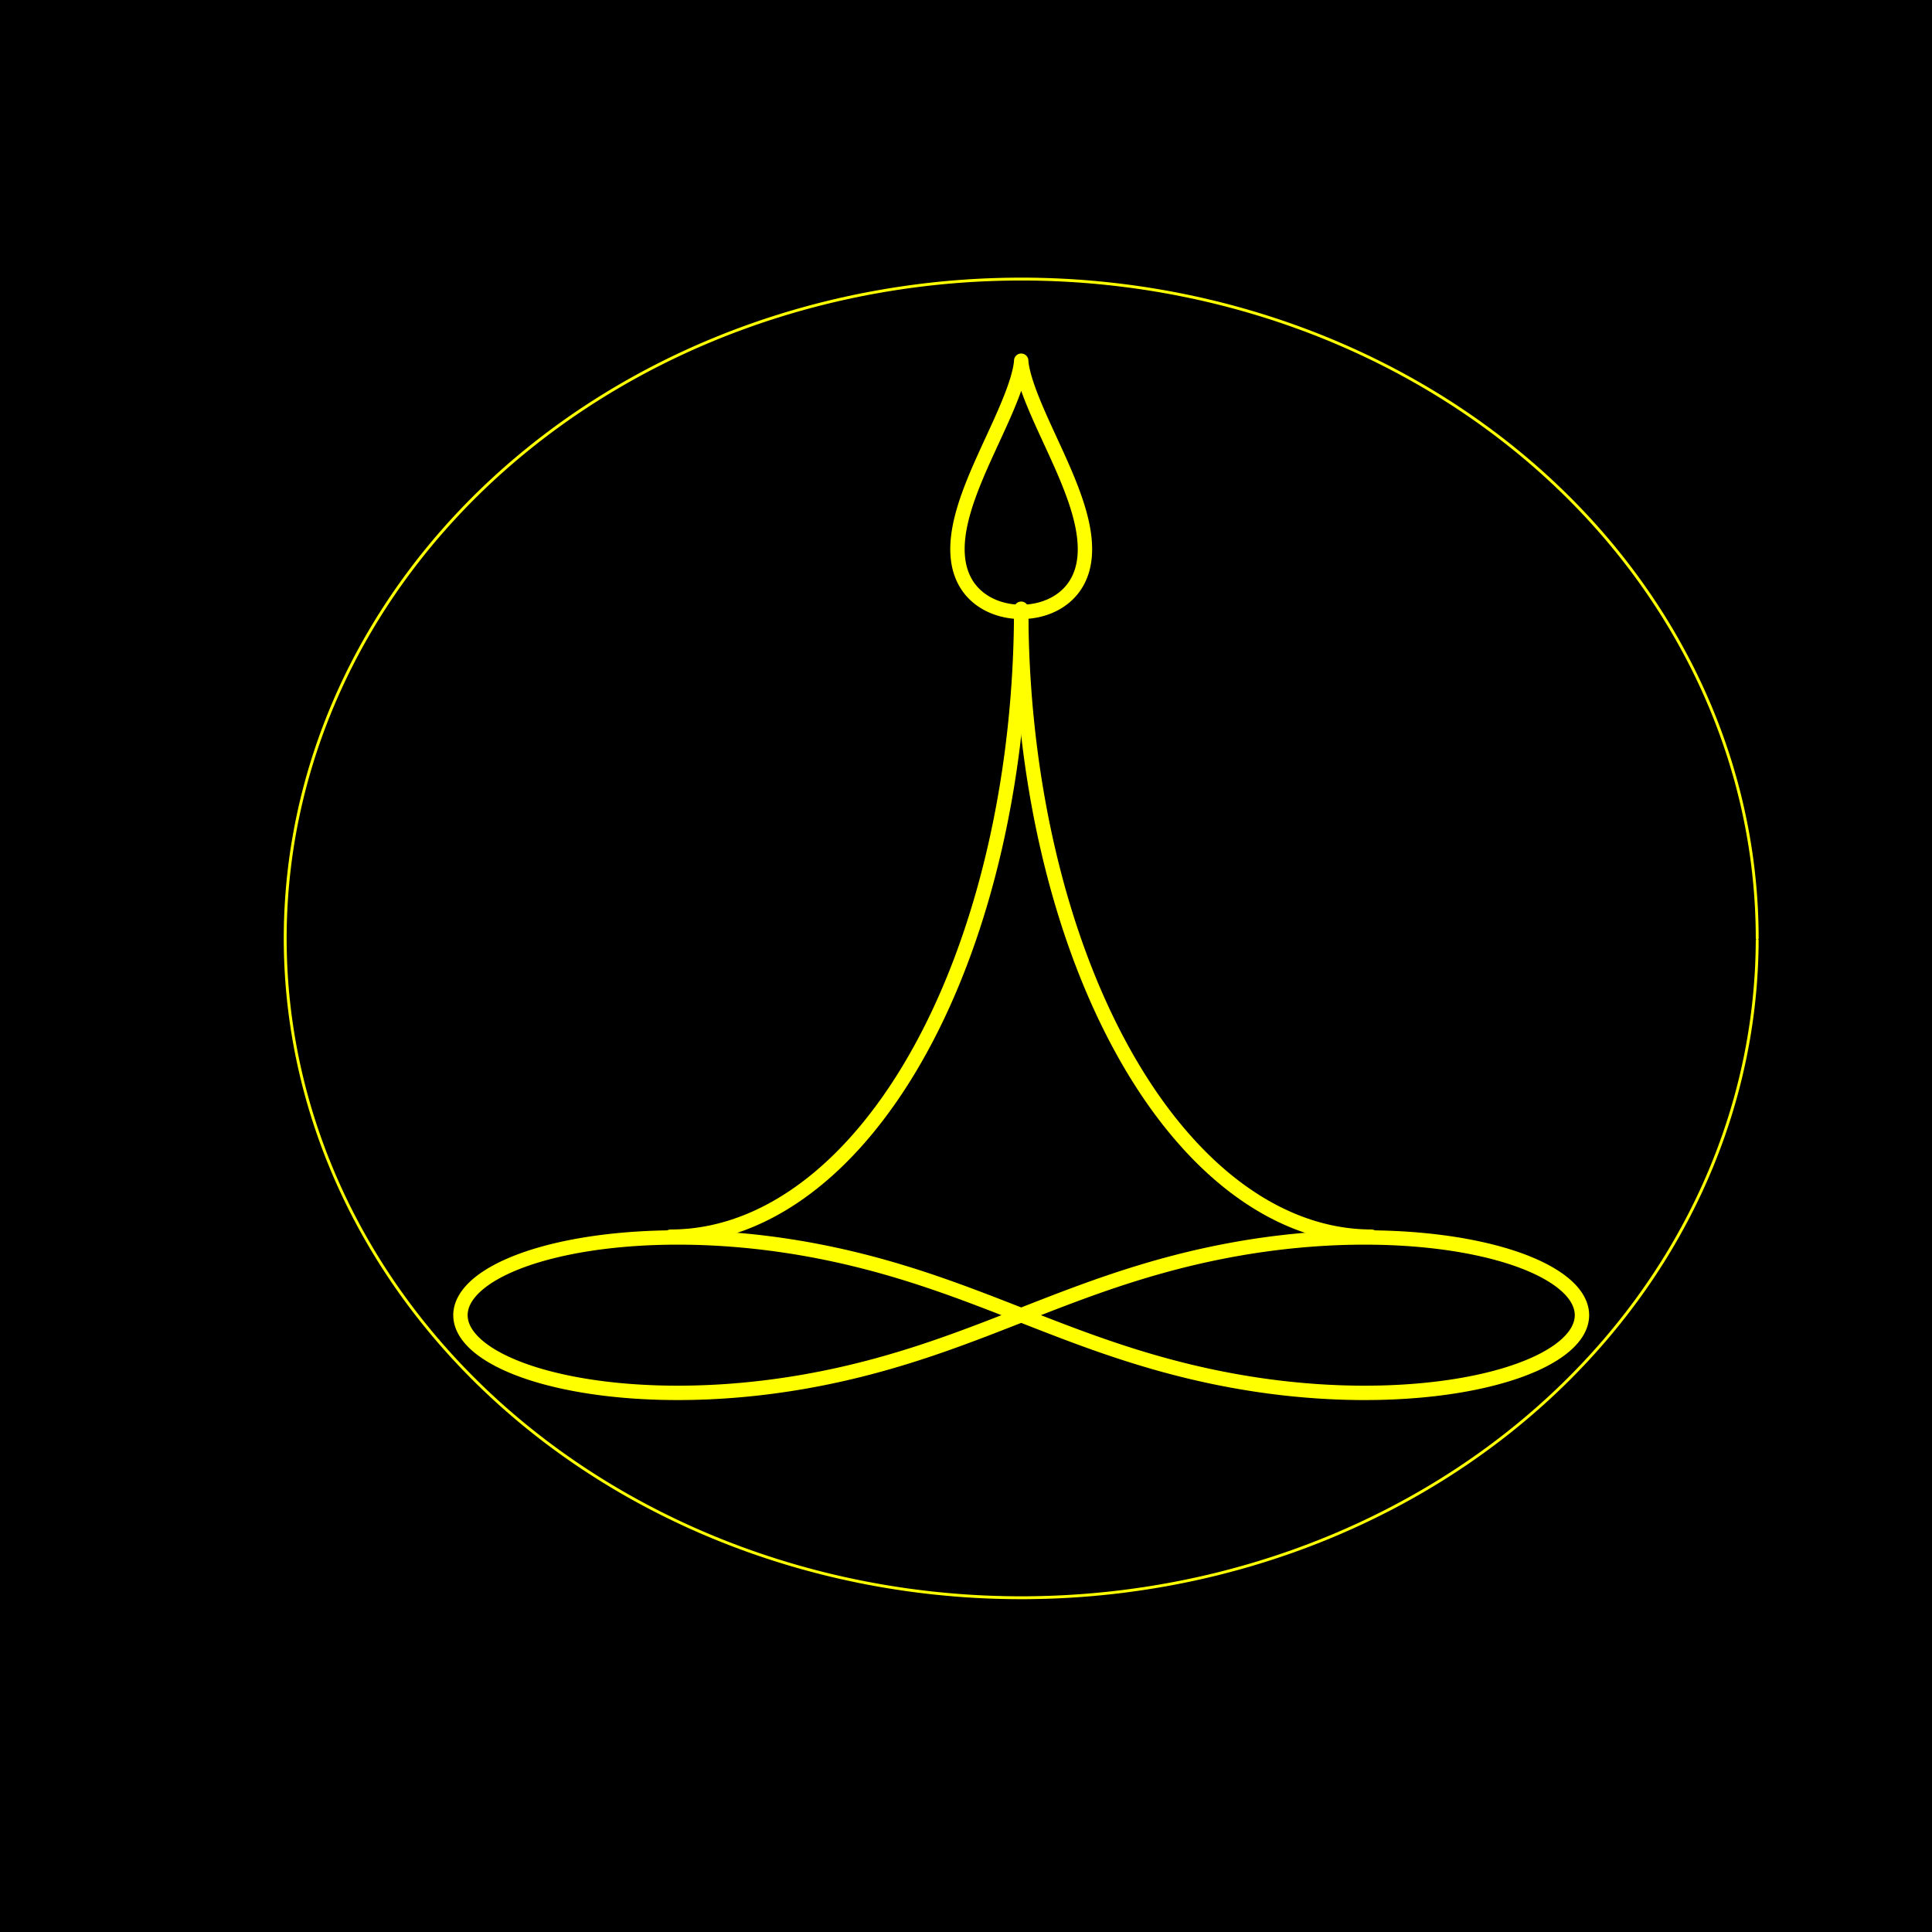 <?xml version="1.0" encoding="UTF-8"?>
<svg xmlns="http://www.w3.org/2000/svg" xmlns:xlink="http://www.w3.org/1999/xlink" width="504pt" height="504pt" viewBox="0 0 504 504" version="1.1">
<defs>
<g>
<symbol overflow="visible" id="glyph0-0">
<path style="stroke:none;" d=""/>
</symbol>
<symbol overflow="visible" id="glyph0-1">
<path style="stroke:none;" d="M 3.406 -3.75 L 0.547 -3.75 L 0.547 -2.875 L 3.406 -2.875 Z M 3.406 -3.75 "/>
</symbol>
<symbol overflow="visible" id="glyph0-2">
<path style="stroke:none;" d="M 3.109 -6.188 L 3.109 0 L 4.156 0 L 4.156 -8.672 L 3.469 -8.672 C 3.094 -7.344 2.859 -7.156 1.219 -6.953 L 1.219 -6.188 Z M 3.109 -6.188 "/>
</symbol>
<symbol overflow="visible" id="glyph0-3">
<path style="stroke:none;" d="M 3.297 -8.672 C 2.516 -8.672 1.781 -8.312 1.344 -7.734 C 0.797 -6.953 0.516 -5.812 0.516 -4.203 C 0.516 -1.266 1.469 0.281 3.297 0.281 C 5.094 0.281 6.078 -1.266 6.078 -4.125 C 6.078 -5.812 5.812 -6.938 5.25 -7.734 C 4.812 -8.328 4.109 -8.672 3.297 -8.672 Z M 3.297 -7.734 C 4.438 -7.734 5 -6.578 5 -4.219 C 5 -1.75 4.453 -0.594 3.281 -0.594 C 2.156 -0.594 1.594 -1.797 1.594 -4.188 C 1.594 -6.578 2.156 -7.734 3.297 -7.734 Z M 3.297 -7.734 "/>
</symbol>
<symbol overflow="visible" id="glyph0-4">
<path style="stroke:none;" d="M 5.719 -8.516 L 1.312 -8.516 L 0.688 -3.875 L 1.656 -3.875 C 2.141 -4.469 2.562 -4.672 3.234 -4.672 C 4.375 -4.672 5.078 -3.891 5.078 -2.625 C 5.078 -1.406 4.375 -0.656 3.219 -0.656 C 2.297 -0.656 1.734 -1.125 1.469 -2.094 L 0.422 -2.094 C 0.562 -1.391 0.688 -1.062 0.938 -0.75 C 1.422 -0.094 2.281 0.281 3.234 0.281 C 4.953 0.281 6.156 -0.969 6.156 -2.766 C 6.156 -4.453 5.047 -5.609 3.406 -5.609 C 2.812 -5.609 2.328 -5.453 1.844 -5.094 L 2.172 -7.469 L 5.719 -7.469 Z M 5.719 -8.516 "/>
</symbol>
<symbol overflow="visible" id="glyph0-5">
<path style="stroke:none;" d="M 3.5 -3.25 L 5.609 -6.281 L 4.484 -6.281 L 2.969 -4.016 L 1.469 -6.281 L 0.328 -6.281 L 2.422 -3.203 L 0.203 0 L 1.344 0 L 2.938 -2.406 L 4.516 0 L 5.672 0 Z M 3.5 -3.25 "/>
</symbol>
<symbol overflow="visible" id="glyph1-0">
<path style="stroke:none;" d=""/>
</symbol>
<symbol overflow="visible" id="glyph1-1">
<path style="stroke:none;" d="M -3.75 -3.406 L -3.75 -0.547 L -2.875 -0.547 L -2.875 -3.406 Z M -3.75 -3.406 "/>
</symbol>
<symbol overflow="visible" id="glyph1-2">
<path style="stroke:none;" d="M -8.516 -5.719 L -8.516 -1.312 L -3.875 -0.688 L -3.875 -1.656 C -4.469 -2.141 -4.672 -2.562 -4.672 -3.234 C -4.672 -4.375 -3.891 -5.078 -2.625 -5.078 C -1.406 -5.078 -0.656 -4.375 -0.656 -3.219 C -0.656 -2.297 -1.125 -1.734 -2.094 -1.469 L -2.094 -0.422 C -1.391 -0.562 -1.062 -0.688 -0.75 -0.938 C -0.094 -1.422 0.281 -2.281 0.281 -3.234 C 0.281 -4.953 -0.969 -6.156 -2.766 -6.156 C -4.453 -6.156 -5.609 -5.047 -5.609 -3.406 C -5.609 -2.812 -5.453 -2.328 -5.094 -1.844 L -7.469 -2.172 L -7.469 -5.719 Z M -8.516 -5.719 "/>
</symbol>
<symbol overflow="visible" id="glyph1-3">
<path style="stroke:none;" d="M -8.672 -3.297 C -8.672 -2.516 -8.312 -1.781 -7.734 -1.344 C -6.953 -0.797 -5.812 -0.516 -4.203 -0.516 C -1.266 -0.516 0.281 -1.469 0.281 -3.297 C 0.281 -5.094 -1.266 -6.078 -4.125 -6.078 C -5.812 -6.078 -6.938 -5.812 -7.734 -5.25 C -8.328 -4.812 -8.672 -4.109 -8.672 -3.297 Z M -7.734 -3.297 C -7.734 -4.438 -6.578 -5 -4.219 -5 C -1.75 -5 -0.594 -4.453 -0.594 -3.281 C -0.594 -2.156 -1.797 -1.594 -4.188 -1.594 C -6.578 -1.594 -7.734 -2.156 -7.734 -3.297 Z M -7.734 -3.297 "/>
</symbol>
<symbol overflow="visible" id="glyph1-4">
<path style="stroke:none;" d="M -6.188 -3.109 L 0 -3.109 L 0 -4.156 L -8.672 -4.156 L -8.672 -3.469 C -7.344 -3.094 -7.156 -2.859 -6.953 -1.219 L -6.188 -1.219 Z M -6.188 -3.109 "/>
</symbol>
<symbol overflow="visible" id="glyph1-5">
<path style="stroke:none;" d="M -6.281 -4.656 L -1.391 -2.922 L -6.281 -1.312 L -6.281 -0.234 L 0.031 -2.359 L 1.016 -1.984 C 1.469 -1.812 1.625 -1.594 1.625 -1.172 C 1.625 -1.016 1.609 -0.859 1.562 -0.641 L 2.453 -0.641 C 2.562 -0.859 2.609 -1.062 2.609 -1.312 C 2.609 -1.641 2.516 -1.984 2.312 -2.25 C 2.094 -2.562 1.828 -2.75 1.312 -2.938 L -6.281 -5.734 Z M -6.281 -4.656 "/>
</symbol>
</g>
</defs>
<g id="surface203">
<rect x="0" y="0" width="504" height="504" style="fill:rgb(0%,0%,0%);fill-opacity:1;stroke:none;"/>
<path style="fill:none;stroke-width:0.75;stroke-linecap:round;stroke-linejoin:round;stroke:rgb(100%,100%,0%);stroke-opacity:1;stroke-miterlimit:10;" d="M 458.398 244.801 L 458.391 243.082 L 458.363 241.359 L 458.312 239.641 L 458.246 237.922 L 458.16 236.203 L 458.055 234.488 L 457.93 232.77 L 457.785 231.055 L 457.621 229.34 L 457.441 227.629 L 457.238 225.918 L 457.02 224.211 L 456.781 222.504 L 456.52 220.797 L 456.242 219.098 L 455.949 217.398 L 455.633 215.699 L 455.297 214.008 L 454.945 212.316 L 454.574 210.629 L 454.184 208.945 L 453.773 207.266 L 453.344 205.59 L 452.898 203.914 L 452.43 202.246 L 451.945 200.582 L 451.445 198.922 L 450.922 197.266 L 450.383 195.617 L 449.824 193.969 L 449.246 192.328 L 448.652 190.695 L 448.039 189.066 L 447.41 187.441 L 446.758 185.82 L 446.094 184.207 L 445.406 182.602 L 444.703 181 L 443.984 179.406 L 443.242 177.82 L 442.488 176.238 L 441.715 174.664 L 440.922 173.098 L 440.113 171.539 L 439.285 169.984 L 438.441 168.441 L 437.582 166.902 L 436.703 165.375 L 435.809 163.852 L 434.895 162.34 L 433.969 160.832 L 433.02 159.336 L 432.059 157.848 L 431.078 156.367 L 430.086 154.898 L 429.074 153.438 L 428.047 151.984 L 427 150.539 L 425.941 149.105 L 424.863 147.68 L 423.773 146.266 L 422.664 144.863 L 421.543 143.469 L 420.402 142.082 L 419.25 140.707 L 418.078 139.344 L 416.895 137.992 L 415.695 136.648 L 414.48 135.316 L 413.25 133.996 L 412.004 132.684 L 410.746 131.387 L 409.473 130.098 L 408.188 128.824 L 406.883 127.559 L 405.57 126.305 L 404.238 125.066 L 402.895 123.836 L 401.539 122.621 L 400.168 121.414 L 398.785 120.223 L 397.387 119.043 L 395.977 117.875 L 394.555 116.723 L 393.117 115.578 L 391.668 114.449 L 390.207 113.336 L 388.734 112.234 L 387.246 111.145 L 385.75 110.066 L 384.238 109.004 L 382.719 107.957 L 381.184 106.922 L 379.641 105.898 L 378.082 104.891 L 376.516 103.898 L 374.938 102.918 L 373.348 101.953 L 371.75 101.004 L 370.137 100.066 L 368.516 99.145 L 366.887 98.238 L 365.246 97.344 L 363.594 96.465 L 361.934 95.602 L 360.262 94.754 L 358.582 93.922 L 356.895 93.102 L 355.195 92.301 L 353.492 91.512 L 351.773 90.738 L 350.051 89.984 L 348.32 89.242 L 346.578 88.516 L 344.828 87.805 L 343.074 87.109 L 341.309 86.43 L 339.539 85.77 L 337.758 85.121 L 335.973 84.488 L 334.18 83.875 L 332.379 83.273 L 330.574 82.691 L 328.762 82.125 L 326.941 81.574 L 325.117 81.039 L 323.285 80.523 L 321.449 80.02 L 319.605 79.535 L 317.758 79.066 L 315.906 78.617 L 314.051 78.18 L 312.188 77.762 L 310.32 77.359 L 308.449 76.977 L 306.574 76.605 L 304.695 76.254 L 302.812 75.922 L 300.926 75.602 L 299.035 75.301 L 297.141 75.02 L 295.242 74.75 L 293.344 74.504 L 291.441 74.27 L 289.535 74.055 L 287.629 73.855 L 285.719 73.672 L 283.809 73.508 L 281.895 73.359 L 279.98 73.23 L 278.066 73.117 L 276.148 73.023 L 274.23 72.941 L 272.312 72.883 L 270.391 72.836 L 268.473 72.809 L 266.555 72.801 L 264.633 72.809 L 262.715 72.832 L 260.793 72.875 L 258.875 72.934 L 256.957 73.008 L 255.039 73.102 L 253.125 73.211 L 251.207 73.34 L 249.297 73.484 L 247.383 73.645 L 245.473 73.824 L 243.566 74.02 L 241.66 74.234 L 239.758 74.465 L 237.859 74.711 L 235.961 74.977 L 234.066 75.258 L 232.176 75.555 L 230.289 75.871 L 228.406 76.203 L 226.523 76.551 L 224.648 76.914 L 222.777 77.297 L 220.91 77.699 L 219.047 78.113 L 217.188 78.547 L 215.336 78.996 L 213.488 79.461 L 211.645 79.941 L 209.805 80.441 L 207.973 80.957 L 206.148 81.488 L 204.328 82.035 L 202.516 82.602 L 200.707 83.18 L 198.906 83.777 L 197.113 84.391 L 195.324 85.02 L 193.547 85.664 L 191.773 86.324 L 190.008 87 L 188.25 87.691 L 186.5 88.402 L 184.758 89.125 L 183.023 89.863 L 181.297 90.617 L 179.582 91.387 L 177.875 92.172 L 176.176 92.973 L 174.484 93.789 L 172.805 94.621 L 171.133 95.469 L 169.469 96.328 L 167.816 97.203 L 166.176 98.094 L 164.543 99 L 162.918 99.918 L 161.309 100.852 L 159.707 101.801 L 158.113 102.766 L 156.535 103.742 L 154.965 104.734 L 153.406 105.738 L 151.859 106.758 L 150.324 107.789 L 148.801 108.836 L 147.289 109.898 L 145.789 110.973 L 144.301 112.059 L 142.828 113.16 L 141.363 114.273 L 139.914 115.398 L 138.477 116.539 L 137.051 117.691 L 135.637 118.855 L 134.238 120.035 L 132.852 121.223 L 131.48 122.426 L 130.121 123.641 L 128.773 124.867 L 127.441 126.105 L 126.125 127.359 L 124.82 128.621 L 123.531 129.895 L 122.254 131.18 L 120.992 132.477 L 119.746 133.785 L 118.516 135.105 L 117.297 136.434 L 116.098 137.777 L 114.91 139.129 L 113.738 140.488 L 112.582 141.863 L 111.438 143.246 L 110.312 144.641 L 109.203 146.043 L 108.109 147.457 L 107.031 148.879 L 105.965 150.312 L 104.922 151.754 L 103.891 153.203 L 102.875 154.664 L 101.879 156.133 L 100.895 157.613 L 99.93 159.098 L 98.98 160.594 L 98.051 162.098 L 97.137 163.609 L 96.238 165.133 L 95.355 166.66 L 94.492 168.195 L 93.648 169.738 L 92.816 171.289 L 92.008 172.848 L 91.211 174.414 L 90.434 175.988 L 89.676 177.566 L 88.934 179.156 L 88.211 180.746 L 87.504 182.348 L 86.816 183.953 L 86.145 185.562 L 85.492 187.184 L 84.859 188.805 L 84.242 190.434 L 83.645 192.07 L 83.066 193.711 L 82.504 195.355 L 81.961 197.004 L 81.438 198.66 L 80.934 200.316 L 80.445 201.98 L 79.977 203.648 L 79.527 205.32 L 79.094 206.996 L 78.684 208.676 L 78.289 210.359 L 77.914 212.047 L 77.559 213.738 L 77.219 215.43 L 76.902 217.129 L 76.602 218.824 L 76.32 220.527 L 76.059 222.23 L 75.816 223.938 L 75.594 225.645 L 75.391 227.355 L 75.203 229.066 L 75.039 230.781 L 74.891 232.496 L 74.766 234.215 L 74.656 235.93 L 74.566 237.648 L 74.496 239.367 L 74.445 241.086 L 74.414 242.805 L 74.398 244.527 L 74.406 246.246 L 74.434 247.965 L 74.477 249.688 L 74.543 251.406 L 74.625 253.121 L 74.727 254.84 L 74.848 256.559 L 74.988 258.273 L 75.148 259.988 L 75.328 261.699 L 75.527 263.41 L 75.742 265.117 L 75.98 266.824 L 76.234 268.531 L 76.512 270.234 L 76.805 271.934 L 77.117 273.629 L 77.445 275.324 L 77.797 277.016 L 78.168 278.703 L 78.555 280.387 L 78.961 282.07 L 79.387 283.746 L 79.832 285.418 L 80.293 287.09 L 80.773 288.754 L 81.273 290.414 L 81.793 292.07 L 82.328 293.723 L 82.887 295.367 L 83.457 297.008 L 84.051 298.645 L 84.66 300.277 L 85.289 301.902 L 85.938 303.52 L 86.602 305.137 L 87.281 306.742 L 87.984 308.344 L 88.703 309.938 L 89.438 311.527 L 90.191 313.109 L 90.961 314.684 L 91.75 316.254 L 92.559 317.812 L 93.383 319.367 L 94.223 320.914 L 95.082 322.453 L 95.957 323.984 L 96.848 325.508 L 97.758 327.02 L 98.684 328.527 L 99.625 330.027 L 100.586 331.516 L 101.562 332.996 L 102.555 334.469 L 103.566 335.934 L 104.59 337.387 L 105.633 338.832 L 106.688 340.266 L 107.762 341.691 L 108.852 343.109 L 109.957 344.516 L 111.078 345.91 L 112.215 347.297 L 113.367 348.676 L 114.535 350.039 L 115.715 351.395 L 116.914 352.738 L 118.125 354.074 L 119.352 355.395 L 120.594 356.707 L 121.852 358.008 L 123.121 359.297 L 124.406 360.574 L 125.707 361.84 L 127.02 363.098 L 128.348 364.34 L 129.691 365.57 L 131.043 366.789 L 132.414 367.996 L 133.793 369.188 L 135.191 370.371 L 136.598 371.539 L 138.02 372.695 L 139.453 373.84 L 140.898 374.969 L 142.359 376.09 L 143.832 377.191 L 145.316 378.285 L 146.812 379.363 L 148.32 380.426 L 149.84 381.477 L 151.371 382.516 L 152.914 383.539 L 154.469 384.547 L 156.035 385.543 L 157.609 386.527 L 159.199 387.492 L 160.797 388.445 L 162.406 389.387 L 164.023 390.309 L 165.652 391.219 L 167.293 392.113 L 168.941 392.996 L 170.602 393.859 L 172.27 394.711 L 173.949 395.547 L 175.637 396.367 L 177.332 397.172 L 179.035 397.965 L 180.75 398.738 L 182.473 399.5 L 184.203 400.242 L 185.945 400.973 L 187.691 401.684 L 189.445 402.383 L 191.211 403.062 L 192.98 403.727 L 194.758 404.379 L 196.543 405.012 L 198.336 405.629 L 200.133 406.23 L 201.938 406.816 L 203.75 407.387 L 205.566 407.938 L 207.391 408.477 L 209.223 408.996 L 211.059 409.5 L 212.898 409.988 L 214.746 410.461 L 216.598 410.914 L 218.453 411.352 L 220.316 411.773 L 222.184 412.176 L 224.051 412.566 L 225.926 412.938 L 227.805 413.289 L 229.688 413.629 L 231.574 413.949 L 233.465 414.25 L 235.359 414.539 L 237.254 414.809 L 239.152 415.059 L 241.055 415.297 L 242.961 415.516 L 244.867 415.715 L 246.777 415.898 L 248.688 416.066 L 250.598 416.219 L 252.512 416.352 L 254.43 416.465 L 256.348 416.566 L 258.262 416.645 L 260.184 416.711 L 262.102 416.758 L 264.02 416.789 L 265.941 416.801 L 267.859 416.797 L 269.781 416.773 L 271.699 416.734 L 273.621 416.68 L 275.539 416.605 L 277.457 416.516 L 279.371 416.406 L 281.285 416.281 L 283.199 416.141 L 285.113 415.98 L 287.02 415.805 L 288.93 415.613 L 290.836 415.402 L 292.738 415.176 L 294.637 414.93 L 296.535 414.668 L 298.43 414.391 L 300.32 414.094 L 302.211 413.781 L 304.094 413.453 L 305.977 413.105 L 307.852 412.742 L 309.727 412.363 L 311.594 411.969 L 313.457 411.555 L 315.316 411.125 L 317.172 410.68 L 319.02 410.215 L 320.863 409.734 L 322.703 409.238 L 324.535 408.727 L 326.359 408.199 L 328.184 407.652 L 329.996 407.09 L 331.805 406.512 L 333.605 405.918 L 335.402 405.309 L 337.191 404.684 L 338.973 404.039 L 340.746 403.383 L 342.512 402.707 L 344.27 402.02 L 346.023 401.312 L 347.766 400.594 L 349.5 399.855 L 351.227 399.102 L 352.945 398.336 L 354.656 397.555 L 356.355 396.754 L 358.047 395.941 L 359.73 395.113 L 361.402 394.27 L 363.066 393.41 L 364.719 392.539 L 366.363 391.648 L 368 390.746 L 369.621 389.828 L 371.238 388.898 L 372.84 387.949 L 374.434 386.988 L 376.016 386.016 L 377.586 385.027 L 379.145 384.023 L 380.691 383.008 L 382.23 381.977 L 383.754 380.93 L 385.27 379.871 L 386.77 378.801 L 388.262 377.715 L 389.738 376.617 L 391.203 375.508 L 392.656 374.383 L 394.098 373.242 L 395.523 372.094 L 396.938 370.93 L 398.34 369.754 L 399.727 368.566 L 401.102 367.367 L 402.465 366.152 L 403.812 364.93 L 405.145 363.691 L 406.465 362.441 L 407.773 361.184 L 409.066 359.91 L 410.344 358.625 L 411.605 357.332 L 412.855 356.023 L 414.09 354.707 L 415.309 353.379 L 416.512 352.039 L 417.703 350.688 L 418.879 349.328 L 420.035 347.957 L 421.18 346.574 L 422.309 345.184 L 423.422 343.781 L 424.52 342.371 L 425.598 340.949 L 426.664 339.52 L 427.715 338.078 L 428.746 336.629 L 429.766 335.168 L 430.766 333.703 L 431.75 332.223 L 432.715 330.738 L 433.668 329.246 L 434.602 327.742 L 435.52 326.23 L 436.418 324.711 L 437.305 323.184 L 438.168 321.648 L 439.02 320.105 L 439.852 318.559 L 440.664 317 L 441.461 315.434 L 442.242 313.863 L 443.004 312.285 L 443.75 310.699 L 444.477 309.105 L 445.184 307.508 L 445.875 305.902 L 446.551 304.293 L 447.203 302.676 L 447.84 301.055 L 448.461 299.426 L 449.059 297.793 L 449.645 296.152 L 450.207 294.508 L 450.754 292.859 L 451.281 291.207 L 451.789 289.547 L 452.277 287.883 L 452.75 286.219 L 453.203 284.547 L 453.637 282.871 L 454.055 281.191 L 454.449 279.508 L 454.828 277.82 L 455.188 276.133 L 455.527 274.441 L 455.848 272.742 L 456.152 271.047 L 456.434 269.344 L 456.699 267.641 L 456.945 265.934 L 457.172 264.227 L 457.379 262.516 L 457.566 260.805 L 457.734 259.09 L 457.887 257.375 L 458.016 255.66 L 458.129 253.945 L 458.223 252.227 L 458.293 250.508 L 458.348 248.789 L 458.383 247.066 L 458.398 245.348 "/>
<path style="fill:none;stroke-width:0.75;stroke-linecap:round;stroke-linejoin:round;stroke:rgb(0%,0%,0%);stroke-opacity:1;stroke-miterlimit:10;" d="M 83.543 430.559 L 449.258 430.559 "/>
<path style="fill:none;stroke-width:0.75;stroke-linecap:round;stroke-linejoin:round;stroke:rgb(0%,0%,0%);stroke-opacity:1;stroke-miterlimit:10;" d="M 83.543 430.559 L 83.543 437.762 "/>
<path style="fill:none;stroke-width:0.75;stroke-linecap:round;stroke-linejoin:round;stroke:rgb(0%,0%,0%);stroke-opacity:1;stroke-miterlimit:10;" d="M 174.973 430.559 L 174.973 437.762 "/>
<path style="fill:none;stroke-width:0.75;stroke-linecap:round;stroke-linejoin:round;stroke:rgb(0%,0%,0%);stroke-opacity:1;stroke-miterlimit:10;" d="M 266.398 430.559 L 266.398 437.762 "/>
<path style="fill:none;stroke-width:0.75;stroke-linecap:round;stroke-linejoin:round;stroke:rgb(0%,0%,0%);stroke-opacity:1;stroke-miterlimit:10;" d="M 357.828 430.559 L 357.828 437.762 "/>
<path style="fill:none;stroke-width:0.75;stroke-linecap:round;stroke-linejoin:round;stroke:rgb(0%,0%,0%);stroke-opacity:1;stroke-miterlimit:10;" d="M 449.258 430.559 L 449.258 437.762 "/>
<g style="fill:rgb(0%,0%,0%);fill-opacity:1;">
  <use xlink:href="#glyph0-1" x="74.543" y="456.229"/>
  <use xlink:href="#glyph0-2" x="78.543" y="456.229"/>
  <use xlink:href="#glyph0-3" x="85.543" y="456.229"/>
</g>
<g style="fill:rgb(0%,0%,0%);fill-opacity:1;">
  <use xlink:href="#glyph0-1" x="169.473" y="456.229"/>
  <use xlink:href="#glyph0-4" x="173.473" y="456.229"/>
</g>
<g style="fill:rgb(0%,0%,0%);fill-opacity:1;">
  <use xlink:href="#glyph0-3" x="262.898" y="456.229"/>
</g>
<g style="fill:rgb(0%,0%,0%);fill-opacity:1;">
  <use xlink:href="#glyph0-4" x="354.328" y="456.229"/>
</g>
<g style="fill:rgb(0%,0%,0%);fill-opacity:1;">
  <use xlink:href="#glyph0-2" x="442.258" y="456.229"/>
  <use xlink:href="#glyph0-3" x="449.258" y="456.229"/>
</g>
<path style="fill:none;stroke-width:0.75;stroke-linecap:round;stroke-linejoin:round;stroke:rgb(0%,0%,0%);stroke-opacity:1;stroke-miterlimit:10;" d="M 59.039 424.992 L 59.039 97.371 "/>
<path style="fill:none;stroke-width:0.75;stroke-linecap:round;stroke-linejoin:round;stroke:rgb(0%,0%,0%);stroke-opacity:1;stroke-miterlimit:10;" d="M 59.039 424.992 L 51.84 424.992 "/>
<path style="fill:none;stroke-width:0.75;stroke-linecap:round;stroke-linejoin:round;stroke:rgb(0%,0%,0%);stroke-opacity:1;stroke-miterlimit:10;" d="M 59.039 343.086 L 51.84 343.086 "/>
<path style="fill:none;stroke-width:0.75;stroke-linecap:round;stroke-linejoin:round;stroke:rgb(0%,0%,0%);stroke-opacity:1;stroke-miterlimit:10;" d="M 59.039 261.18 L 51.84 261.18 "/>
<path style="fill:none;stroke-width:0.75;stroke-linecap:round;stroke-linejoin:round;stroke:rgb(0%,0%,0%);stroke-opacity:1;stroke-miterlimit:10;" d="M 59.039 179.277 L 51.84 179.277 "/>
<path style="fill:none;stroke-width:0.75;stroke-linecap:round;stroke-linejoin:round;stroke:rgb(0%,0%,0%);stroke-opacity:1;stroke-miterlimit:10;" d="M 59.039 97.371 L 51.84 97.371 "/>
<g style="fill:rgb(0%,0%,0%);fill-opacity:1;">
  <use xlink:href="#glyph1-1" x="41.51" y="430.492"/>
  <use xlink:href="#glyph1-2" x="41.51" y="426.492"/>
</g>
<g style="fill:rgb(0%,0%,0%);fill-opacity:1;">
  <use xlink:href="#glyph1-3" x="41.51" y="346.586"/>
</g>
<g style="fill:rgb(0%,0%,0%);fill-opacity:1;">
  <use xlink:href="#glyph1-2" x="41.51" y="264.68"/>
</g>
<g style="fill:rgb(0%,0%,0%);fill-opacity:1;">
  <use xlink:href="#glyph1-4" x="41.51" y="186.277"/>
  <use xlink:href="#glyph1-3" x="41.51" y="179.277"/>
</g>
<g style="fill:rgb(0%,0%,0%);fill-opacity:1;">
  <use xlink:href="#glyph1-4" x="41.51" y="104.371"/>
  <use xlink:href="#glyph1-2" x="41.51" y="97.371"/>
</g>
<path style="fill:none;stroke-width:0.75;stroke-linecap:round;stroke-linejoin:round;stroke:rgb(0%,0%,0%);stroke-opacity:1;stroke-miterlimit:10;" d="M 59.039 430.559 L 473.762 430.559 L 473.762 59.039 L 59.039 59.039 Z M 59.039 430.559 "/>
<g style="fill:rgb(0%,0%,0%);fill-opacity:1;">
  <use xlink:href="#glyph0-5" x="263.398" y="485.029"/>
</g>
<g style="fill:rgb(0%,0%,0%);fill-opacity:1;">
  <use xlink:href="#glyph1-5" x="12.709" y="247.801"/>
</g>
<path style="fill:none;stroke-width:3.75;stroke-linecap:round;stroke-linejoin:round;stroke:rgb(100%,100%,0%);stroke-opacity:1;stroke-miterlimit:10;" d="M 412.688 343.086 L 412.664 342.512 L 412.598 341.941 L 412.488 341.367 L 412.336 340.801 L 412.141 340.23 L 411.898 339.668 L 411.617 339.105 L 411.293 338.547 L 410.926 337.996 L 410.52 337.445 L 410.07 336.906 L 409.582 336.367 L 409.055 335.84 L 408.488 335.316 L 407.883 334.801 L 407.242 334.293 L 406.566 333.793 L 405.852 333.301 L 405.105 332.82 L 404.324 332.348 L 403.512 331.883 L 402.672 331.43 L 401.797 330.988 L 400.895 330.555 L 399.961 330.137 L 399.004 329.727 L 398.023 329.328 L 397.012 328.938 L 395.98 328.562 L 394.926 328.199 L 393.852 327.848 L 392.758 327.508 L 391.641 327.18 L 390.508 326.863 L 389.359 326.562 L 388.195 326.27 L 387.016 325.992 L 385.82 325.727 L 384.613 325.473 L 383.395 325.23 L 382.168 325 L 380.93 324.781 L 379.684 324.578 L 378.426 324.383 L 377.168 324.203 L 375.898 324.035 L 374.625 323.875 L 373.348 323.73 L 372.066 323.594 L 370.785 323.473 L 369.5 323.359 L 368.215 323.258 L 366.926 323.168 L 365.637 323.09 L 364.352 323.02 L 363.066 322.961 L 361.781 322.914 L 360.5 322.875 L 359.223 322.848 L 357.949 322.828 L 356.676 322.816 L 355.41 322.816 L 354.148 322.824 L 352.891 322.844 L 351.637 322.867 L 350.391 322.902 L 349.152 322.945 L 347.918 322.996 L 346.691 323.055 L 345.469 323.121 L 344.258 323.195 L 343.051 323.277 L 341.852 323.367 L 340.664 323.461 L 339.48 323.562 L 338.305 323.672 L 337.141 323.785 L 335.98 323.906 L 334.832 324.035 L 333.691 324.168 L 332.559 324.305 L 331.434 324.449 L 330.316 324.602 L 329.211 324.754 L 328.113 324.914 L 327.023 325.078 L 325.945 325.25 L 324.871 325.422 L 323.809 325.602 L 322.754 325.785 L 321.707 325.973 L 320.672 326.164 L 319.641 326.359 L 318.621 326.559 L 317.609 326.762 L 316.605 326.965 L 315.609 327.176 L 314.625 327.391 L 313.645 327.605 L 312.672 327.824 L 311.711 328.047 L 310.754 328.273 L 309.809 328.5 L 308.867 328.73 L 307.934 328.965 L 307.012 329.203 L 306.094 329.441 L 305.184 329.68 L 304.277 329.922 L 303.383 330.168 L 302.492 330.418 L 301.609 330.664 L 300.73 330.918 L 299.863 331.168 L 298.996 331.426 L 298.141 331.68 L 297.289 331.941 L 296.441 332.199 L 295.602 332.461 L 294.766 332.723 L 293.938 332.988 L 293.113 333.254 L 292.293 333.52 L 291.48 333.789 L 290.672 334.059 L 289.867 334.328 L 289.066 334.602 L 288.27 334.875 L 286.691 335.422 L 285.129 335.977 L 284.352 336.254 L 282.812 336.809 L 282.047 337.09 L 280.523 337.652 L 278.262 338.496 L 277.512 338.781 L 276.766 339.062 L 276.02 339.348 L 274.535 339.918 L 273.059 340.488 L 272.324 340.773 L 271.586 341.059 L 270.117 341.629 L 269.387 341.918 L 268.652 342.203 L 267.922 342.488 L 267.191 342.777 L 266.457 343.062 L 265.727 343.352 L 264.996 343.637 L 264.262 343.922 L 263.531 344.211 L 262.797 344.496 L 262.066 344.781 L 261.328 345.066 L 260.594 345.355 L 259.859 345.641 L 259.121 345.926 L 258.379 346.211 L 257.641 346.496 L 256.898 346.781 L 256.152 347.062 L 255.406 347.348 L 254.656 347.629 L 253.906 347.914 L 253.152 348.195 L 251.637 348.758 L 250.875 349.039 L 250.109 349.316 L 249.34 349.598 L 248.57 349.875 L 247.016 350.43 L 246.234 350.707 L 244.656 351.254 L 243.062 351.801 L 242.258 352.07 L 241.449 352.34 L 240.637 352.609 L 238.996 353.141 L 238.168 353.406 L 237.332 353.668 L 236.492 353.93 L 235.648 354.191 L 234.797 354.449 L 233.938 354.707 L 233.078 354.961 L 232.207 355.215 L 231.332 355.469 L 230.449 355.715 L 229.559 355.965 L 228.664 356.211 L 227.762 356.453 L 226.852 356.695 L 225.938 356.934 L 225.012 357.168 L 224.082 357.402 L 223.141 357.633 L 222.195 357.863 L 221.242 358.09 L 220.281 358.312 L 219.312 358.531 L 218.332 358.75 L 217.348 358.961 L 216.352 359.172 L 215.352 359.379 L 214.34 359.582 L 213.32 359.781 L 212.293 359.977 L 211.258 360.168 L 210.215 360.359 L 209.16 360.543 L 208.098 360.719 L 207.027 360.895 L 205.949 361.066 L 204.859 361.23 L 203.762 361.391 L 202.66 361.547 L 201.543 361.699 L 200.422 361.844 L 199.289 361.984 L 198.152 362.117 L 197.004 362.246 L 195.844 362.367 L 194.68 362.484 L 193.508 362.594 L 192.324 362.695 L 191.137 362.793 L 189.941 362.883 L 188.734 362.965 L 187.523 363.039 L 186.305 363.105 L 185.078 363.168 L 183.844 363.219 L 182.605 363.262 L 181.359 363.297 L 180.109 363.324 L 178.855 363.344 L 177.594 363.355 L 176.324 363.355 L 175.055 363.348 L 173.781 363.328 L 172.504 363.305 L 171.223 363.266 L 169.938 363.219 L 168.652 363.16 L 167.367 363.094 L 166.078 363.016 L 164.793 362.93 L 163.504 362.828 L 162.219 362.719 L 160.938 362.598 L 159.656 362.465 L 158.379 362.32 L 157.105 362.164 L 155.836 361.996 L 154.574 361.816 L 153.316 361.625 L 152.07 361.422 L 150.828 361.207 L 149.598 360.98 L 148.379 360.738 L 147.172 360.488 L 145.977 360.223 L 144.793 359.945 L 143.625 359.656 L 142.473 359.355 L 141.336 359.043 L 140.219 358.719 L 139.121 358.379 L 138.043 358.031 L 136.984 357.668 L 135.949 357.293 L 134.938 356.906 L 133.949 356.512 L 132.988 356.102 L 132.051 355.684 L 131.145 355.254 L 130.266 354.812 L 129.418 354.359 L 128.602 353.898 L 127.816 353.43 L 127.062 352.949 L 126.348 352.457 L 125.664 351.961 L 125.016 351.453 L 124.406 350.941 L 123.832 350.418 L 123.301 349.891 L 122.805 349.352 L 122.352 348.812 L 121.938 348.266 L 121.562 347.711 L 121.23 347.156 L 120.941 346.594 L 120.695 346.031 L 120.492 345.465 L 120.332 344.895 L 120.215 344.324 L 120.145 343.75 L 120.113 343.176 L 120.129 342.605 L 120.188 342.031 L 120.289 341.461 L 120.438 340.891 L 120.625 340.32 L 120.859 339.758 L 121.137 339.195 L 121.453 338.637 L 121.812 338.082 L 122.215 337.535 L 122.656 336.992 L 123.137 336.453 L 123.66 335.922 L 124.219 335.398 L 124.816 334.883 L 125.453 334.371 L 126.125 333.871 L 126.832 333.379 L 127.574 332.895 L 128.348 332.422 L 129.156 331.957 L 129.992 331.504 L 130.863 331.059 L 131.762 330.625 L 132.688 330.203 L 133.641 329.789 L 134.621 329.391 L 135.625 329 L 136.652 328.621 L 137.703 328.258 L 138.773 327.902 L 139.867 327.562 L 140.98 327.23 L 142.109 326.914 L 143.258 326.609 L 144.418 326.316 L 145.598 326.035 L 146.789 325.766 L 147.992 325.512 L 149.211 325.266 L 150.438 325.035 L 151.672 324.816 L 152.918 324.609 L 154.172 324.414 L 155.434 324.23 L 156.699 324.059 L 157.973 323.902 L 159.246 323.754 L 160.527 323.617 L 161.809 323.492 L 163.094 323.379 L 164.383 323.273 L 165.668 323.184 L 166.957 323.102 L 168.242 323.031 L 169.527 322.969 L 170.812 322.922 L 172.094 322.879 L 173.375 322.852 L 174.648 322.828 L 175.922 322.816 L 177.188 322.816 L 178.453 322.824 L 179.711 322.84 L 180.965 322.863 L 182.211 322.898 L 183.453 322.938 L 184.688 322.988 L 185.914 323.047 L 187.137 323.109 L 188.352 323.184 L 189.559 323.262 L 190.758 323.352 L 191.949 323.445 L 193.133 323.547 L 194.309 323.652 L 195.477 323.766 L 196.633 323.887 L 197.785 324.012 L 198.93 324.145 L 200.062 324.285 L 201.188 324.426 L 202.305 324.574 L 203.414 324.73 L 204.512 324.891 L 205.602 325.055 L 206.684 325.223 L 207.758 325.395 L 208.824 325.574 L 209.879 325.754 L 210.926 325.941 L 211.965 326.133 L 212.996 326.328 L 214.016 326.527 L 215.031 326.727 L 216.035 326.934 L 217.031 327.145 L 218.02 327.355 L 219 327.57 L 219.973 327.789 L 220.938 328.012 L 221.895 328.238 L 222.84 328.465 L 223.781 328.695 L 224.715 328.93 L 225.645 329.164 L 226.562 329.402 L 227.473 329.641 L 228.379 329.883 L 229.277 330.129 L 230.168 330.375 L 231.051 330.625 L 231.93 330.875 L 232.801 331.129 L 233.664 331.383 L 234.523 331.641 L 235.375 331.898 L 236.223 332.156 L 237.066 332.418 L 237.902 332.684 L 238.73 332.945 L 239.555 333.211 L 240.375 333.48 L 241.191 333.746 L 242 334.016 L 242.805 334.285 L 243.605 334.559 L 244.402 334.832 L 245.195 335.105 L 245.984 335.379 L 246.766 335.656 L 247.547 335.93 L 248.324 336.207 L 249.098 336.488 L 249.867 336.766 L 250.633 337.043 L 251.395 337.324 L 252.91 337.887 L 253.664 338.168 L 254.418 338.453 L 255.168 338.734 L 255.914 339.02 L 256.66 339.301 L 258.145 339.871 L 258.883 340.156 L 259.625 340.441 L 260.359 340.727 L 261.098 341.012 L 261.832 341.297 L 262.566 341.586 L 263.297 341.871 L 264.031 342.156 L 264.762 342.445 L 265.492 342.73 L 266.227 343.02 L 267.688 343.59 L 268.422 343.879 L 269.152 344.164 L 269.887 344.449 L 270.617 344.738 L 271.352 345.023 L 272.09 345.309 L 272.824 345.594 L 274.301 346.164 L 276.527 347.02 L 277.273 347.301 L 278.023 347.586 L 278.773 347.867 L 279.527 348.148 L 280.285 348.434 L 281.043 348.715 L 281.805 348.992 L 282.566 349.273 L 283.336 349.551 L 284.105 349.832 L 285.66 350.387 L 286.441 350.66 L 287.227 350.938 L 288.016 351.211 L 288.812 351.484 L 289.609 351.754 L 290.414 352.027 L 291.223 352.297 L 292.035 352.566 L 292.852 352.832 L 293.672 353.098 L 294.5 353.363 L 295.336 353.629 L 296.172 353.891 L 297.016 354.148 L 297.867 354.41 L 298.723 354.664 L 299.586 354.922 L 300.453 355.176 L 301.328 355.426 L 302.211 355.676 L 303.098 355.926 L 303.992 356.172 L 304.895 356.414 L 305.801 356.656 L 306.719 356.895 L 307.641 357.133 L 308.57 357.367 L 309.508 357.598 L 310.453 357.828 L 311.406 358.055 L 312.367 358.277 L 313.336 358.496 L 314.312 358.715 L 315.297 358.93 L 316.289 359.141 L 317.289 359.348 L 318.297 359.551 L 319.316 359.75 L 320.344 359.945 L 321.375 360.141 L 322.418 360.328 L 323.473 360.512 L 324.531 360.691 L 325.602 360.867 L 326.68 361.039 L 327.766 361.207 L 328.859 361.367 L 329.965 361.523 L 331.078 361.676 L 332.199 361.82 L 333.328 361.961 L 334.469 362.098 L 335.613 362.227 L 336.77 362.348 L 337.934 362.465 L 339.105 362.574 L 340.285 362.68 L 341.473 362.777 L 342.668 362.867 L 343.871 362.953 L 345.082 363.027 L 346.301 363.098 L 347.527 363.156 L 348.758 363.211 L 349.996 363.258 L 351.238 363.293 L 352.488 363.32 L 353.746 363.344 L 355.008 363.355 L 356.273 363.355 L 357.543 363.348 L 358.816 363.332 L 360.094 363.309 L 361.375 363.273 L 362.656 363.227 L 363.941 363.172 L 365.227 363.105 L 366.516 363.031 L 367.805 362.941 L 369.09 362.844 L 370.375 362.738 L 371.66 362.617 L 372.941 362.484 L 374.219 362.344 L 375.492 362.191 L 376.762 362.023 L 378.027 361.848 L 379.285 361.656 L 380.531 361.457 L 381.773 361.242 L 383.004 361.016 L 384.227 360.777 L 385.438 360.527 L 386.637 360.266 L 387.82 359.992 L 388.988 359.703 L 390.145 359.406 L 391.281 359.094 L 392.402 358.77 L 393.504 358.434 L 394.586 358.086 L 395.648 357.727 L 396.688 357.355 L 397.703 356.969 L 398.695 356.574 L 399.66 356.168 L 400.602 355.75 L 401.512 355.324 L 402.395 354.883 L 403.25 354.434 L 404.07 353.973 L 404.859 353.504 L 405.617 353.027 L 406.344 352.539 L 407.031 352.039 L 407.684 351.535 L 408.301 351.023 L 408.879 350.5 L 409.418 349.973 L 409.918 349.438 L 410.379 348.898 L 410.801 348.352 L 411.18 347.801 L 411.52 347.246 L 411.812 346.684 L 412.066 346.121 L 412.277 345.555 L 412.445 344.984 L 412.566 344.414 L 412.648 343.844 L 412.684 343.27 "/>
<path style="fill:none;stroke-width:3.75;stroke-linecap:round;stroke-linejoin:round;stroke:rgb(100%,100%,0%);stroke-opacity:1;stroke-miterlimit:10;" d="M 266.398 158.801 L 266.406 160.438 L 266.418 162.074 L 266.441 163.715 L 266.473 165.352 L 266.516 166.988 L 266.562 168.621 L 266.625 170.258 L 266.691 171.891 L 266.77 173.523 L 266.855 175.152 L 266.953 176.781 L 267.059 178.41 L 267.172 180.035 L 267.293 181.66 L 267.426 183.281 L 267.566 184.898 L 267.719 186.516 L 267.879 188.125 L 268.047 189.738 L 268.223 191.344 L 268.41 192.949 L 268.605 194.547 L 268.809 196.145 L 269.02 197.738 L 269.242 199.328 L 269.473 200.914 L 269.711 202.492 L 269.961 204.07 L 270.219 205.641 L 270.484 207.211 L 270.758 208.773 L 271.043 210.328 L 271.332 211.883 L 271.633 213.43 L 271.941 214.969 L 272.262 216.508 L 272.586 218.035 L 272.922 219.559 L 273.266 221.078 L 273.617 222.59 L 273.977 224.098 L 274.348 225.594 L 274.723 227.086 L 275.109 228.574 L 275.5 230.051 L 275.902 231.523 L 276.312 232.988 L 276.73 234.445 L 277.156 235.895 L 277.594 237.336 L 278.035 238.77 L 278.484 240.195 L 278.941 241.613 L 279.41 243.02 L 279.883 244.422 L 280.363 245.812 L 280.855 247.195 L 281.352 248.57 L 281.855 249.938 L 282.371 251.293 L 282.891 252.641 L 283.418 253.98 L 283.953 255.309 L 284.492 256.625 L 285.043 257.934 L 285.602 259.234 L 286.164 260.523 L 286.734 261.801 L 287.316 263.07 L 287.898 264.328 L 288.492 265.578 L 289.094 266.812 L 289.699 268.039 L 290.312 269.254 L 290.93 270.461 L 291.559 271.652 L 292.191 272.832 L 292.832 274.004 L 293.477 275.164 L 294.129 276.309 L 294.789 277.445 L 295.453 278.57 L 296.125 279.68 L 296.805 280.781 L 297.488 281.867 L 298.176 282.941 L 298.871 284.004 L 299.574 285.055 L 300.281 286.094 L 300.996 287.117 L 301.715 288.129 L 302.438 289.129 L 303.168 290.113 L 303.906 291.086 L 304.645 292.047 L 305.391 292.992 L 306.145 293.926 L 306.902 294.844 L 307.664 295.75 L 308.43 296.641 L 309.203 297.52 L 309.977 298.383 L 310.758 299.234 L 311.547 300.07 L 312.336 300.891 L 313.133 301.699 L 313.93 302.492 L 314.734 303.273 L 315.543 304.039 L 316.355 304.789 L 317.172 305.523 L 317.996 306.246 L 318.82 306.953 L 319.648 307.645 L 320.48 308.32 L 321.316 308.98 L 322.156 309.629 L 323 310.258 L 323.848 310.875 L 324.699 311.477 L 325.551 312.062 L 326.41 312.633 L 327.27 313.188 L 328.133 313.73 L 329 314.254 L 329.867 314.762 L 330.738 315.254 L 331.613 315.734 L 332.492 316.195 L 333.371 316.641 L 334.254 317.07 L 335.137 317.484 L 336.023 317.883 L 336.914 318.266 L 337.805 318.633 L 338.699 318.984 L 339.594 319.32 L 340.488 319.637 L 341.387 319.941 L 342.289 320.227 L 343.191 320.496 L 344.094 320.75 L 345 320.988 L 345.902 321.211 L 346.812 321.418 L 347.719 321.605 L 348.629 321.777 L 349.539 321.934 L 350.449 322.074 L 351.359 322.199 L 352.273 322.309 L 353.188 322.398 L 354.098 322.473 L 355.012 322.531 L 355.926 322.574 L 356.84 322.602 L 357.754 322.609 "/>
<path style="fill:none;stroke-width:3.75;stroke-linecap:round;stroke-linejoin:round;stroke:rgb(100%,100%,0%);stroke-opacity:1;stroke-miterlimit:10;" d="M 174.973 322.609 L 175.887 322.602 L 176.801 322.578 L 177.715 322.535 L 178.629 322.48 L 179.539 322.406 L 180.453 322.316 L 181.367 322.207 L 182.277 322.086 L 183.188 321.945 L 184.098 321.793 L 185.008 321.621 L 185.918 321.434 L 186.824 321.227 L 187.73 321.008 L 188.633 320.77 L 189.539 320.516 L 190.438 320.25 L 191.34 319.965 L 192.238 319.66 L 193.137 319.344 L 194.031 319.012 L 194.922 318.66 L 195.816 318.297 L 196.703 317.914 L 197.59 317.516 L 198.477 317.105 L 199.359 316.676 L 200.238 316.23 L 201.117 315.77 L 201.992 315.293 L 202.863 314.801 L 203.73 314.293 L 204.598 313.77 L 205.461 313.234 L 206.32 312.68 L 207.18 312.109 L 208.035 311.523 L 208.883 310.926 L 209.73 310.309 L 210.574 309.68 L 211.414 309.035 L 212.254 308.371 L 213.086 307.699 L 213.914 307.008 L 214.738 306.301 L 215.562 305.582 L 216.379 304.848 L 217.191 304.098 L 218 303.336 L 218.805 302.559 L 219.605 301.766 L 220.398 300.957 L 221.191 300.137 L 221.977 299.301 L 222.762 298.453 L 223.535 297.59 L 224.309 296.711 L 225.078 295.82 L 225.84 294.918 L 226.598 294 L 227.348 293.066 L 228.094 292.121 L 228.836 291.164 L 229.57 290.191 L 230.301 289.207 L 231.027 288.207 L 231.746 287.199 L 232.461 286.176 L 233.168 285.137 L 233.871 284.09 L 234.566 283.027 L 235.258 281.953 L 235.941 280.867 L 236.621 279.77 L 237.293 278.656 L 237.957 277.535 L 238.617 276.402 L 239.27 275.254 L 239.918 274.098 L 240.559 272.926 L 241.191 271.746 L 241.82 270.555 L 242.438 269.352 L 243.055 268.137 L 243.66 266.91 L 244.258 265.676 L 244.852 264.43 L 245.438 263.172 L 246.02 261.902 L 246.59 260.625 L 247.156 259.336 L 247.711 258.039 L 248.262 256.73 L 248.805 255.414 L 249.34 254.086 L 249.867 252.75 L 250.391 251.402 L 250.902 250.047 L 251.406 248.68 L 251.906 247.309 L 252.395 245.926 L 252.879 244.531 L 253.352 243.133 L 253.82 241.723 L 254.277 240.309 L 254.73 238.883 L 255.172 237.449 L 255.609 236.008 L 256.035 234.559 L 256.453 233.105 L 256.863 231.641 L 257.266 230.168 L 257.66 228.691 L 258.047 227.207 L 258.426 225.715 L 258.793 224.215 L 259.152 222.711 L 259.508 221.199 L 259.852 219.68 L 260.188 218.156 L 260.512 216.629 L 260.832 215.094 L 261.141 213.551 L 261.441 212.004 L 261.734 210.453 L 262.02 208.895 L 262.293 207.332 L 262.562 205.766 L 262.82 204.195 L 263.066 202.617 L 263.309 201.039 L 263.539 199.453 L 263.762 197.863 L 263.977 196.273 L 264.18 194.676 L 264.375 193.074 L 264.562 191.473 L 264.742 189.863 L 264.91 188.254 L 265.07 186.641 L 265.219 185.027 L 265.363 183.41 L 265.496 181.789 L 265.617 180.164 L 265.734 178.539 L 265.84 176.914 L 265.938 175.285 L 266.023 173.652 L 266.102 172.02 L 266.172 170.387 L 266.23 168.754 L 266.281 167.117 L 266.324 165.48 L 266.355 163.844 L 266.379 162.207 L 266.395 160.57 L 266.398 158.93 "/>
<path style="fill:none;stroke-width:3.75;stroke-linecap:round;stroke-linejoin:round;stroke:rgb(100%,100%,0%);stroke-opacity:1;stroke-miterlimit:10;" d="M 279.199 126.855 L 279.07 126.531 L 278.941 126.203 L 278.809 125.875 L 278.68 125.547 L 278.547 125.219 L 278.41 124.895 L 278.277 124.566 L 278.141 124.238 L 278.004 123.914 L 277.863 123.586 L 277.727 123.262 L 277.586 122.934 L 276.883 121.312 L 276.738 120.992 L 276.594 120.668 L 276.453 120.348 L 276.164 119.707 L 276.023 119.387 L 275.879 119.07 L 275.734 118.75 L 275.445 118.117 L 275.301 117.805 L 275.156 117.488 L 275.016 117.176 L 274.727 116.551 L 274.586 116.242 L 274.441 115.93 L 274.301 115.625 L 274.16 115.316 L 273.598 114.098 L 273.461 113.797 L 273.32 113.5 L 273.184 113.199 L 273.047 112.902 L 272.914 112.605 L 272.777 112.312 L 272.512 111.727 L 272.246 111.148 L 271.859 110.293 L 271.734 110.012 L 271.609 109.734 L 271.484 109.453 L 271.359 109.18 L 271.238 108.902 L 271.117 108.629 L 270.766 107.82 L 270.648 107.555 L 270.422 107.031 L 270.312 106.77 L 270.203 106.512 L 270.094 106.258 L 269.883 105.75 L 269.781 105.5 L 269.676 105.254 L 269.578 105.008 L 269.383 104.523 L 269.285 104.285 L 269.191 104.051 L 269.102 103.816 L 269.008 103.586 L 268.922 103.355 L 268.832 103.129 L 268.746 102.902 L 268.664 102.68 L 268.5 102.242 L 268.422 102.027 L 268.344 101.816 L 268.27 101.605 L 268.195 101.398 L 268.055 100.992 L 267.984 100.793 L 267.918 100.594 L 267.852 100.398 L 267.789 100.207 L 267.727 100.02 L 267.668 99.832 L 267.609 99.648 L 267.551 99.469 L 267.496 99.289 L 267.441 99.113 L 267.34 98.77 L 267.293 98.602 L 267.246 98.438 L 267.199 98.277 L 267.156 98.117 L 267.113 97.961 L 267.07 97.809 L 266.992 97.512 L 266.957 97.367 L 266.922 97.227 L 266.887 97.09 L 266.855 96.953 L 266.824 96.82 L 266.797 96.691 L 266.766 96.566 L 266.742 96.441 L 266.715 96.32 L 266.691 96.203 L 266.668 96.09 L 266.645 95.98 L 266.625 95.871 L 266.605 95.766 L 266.586 95.664 L 266.555 95.469 L 266.523 95.289 L 266.512 95.203 L 266.488 95.039 L 266.477 94.965 L 266.469 94.891 L 266.461 94.82 L 266.453 94.754 L 266.438 94.629 L 266.43 94.57 L 266.418 94.418 L 266.41 94.332 L 266.41 94.297 L 266.406 94.262 L 266.406 94.23 L 266.402 94.203 L 266.402 94.137 L 266.398 94.121 L 266.398 94.094 L 266.398 94.199 L 266.395 94.227 L 266.395 94.258 L 266.391 94.289 L 266.391 94.328 L 266.387 94.367 L 266.375 94.508 L 266.367 94.562 L 266.363 94.621 L 266.355 94.68 L 266.352 94.742 L 266.344 94.809 L 266.332 94.879 L 266.324 94.953 L 266.312 95.027 L 266.301 95.105 L 266.289 95.191 L 266.277 95.273 L 266.262 95.363 L 266.25 95.457 L 266.23 95.551 L 266.215 95.648 L 266.195 95.75 L 266.156 95.961 L 266.137 96.074 L 266.113 96.188 L 266.09 96.305 L 266.062 96.422 L 266.008 96.672 L 265.98 96.801 L 265.918 97.066 L 265.883 97.203 L 265.848 97.344 L 265.812 97.488 L 265.734 97.785 L 265.695 97.938 L 265.609 98.25 L 265.469 98.742 L 265.367 99.086 L 265.258 99.438 L 265.082 99.988 L 264.957 100.371 L 264.891 100.562 L 264.758 100.961 L 264.688 101.16 L 264.617 101.367 L 264.469 101.781 L 264.312 102.211 L 264.23 102.426 L 264.148 102.645 L 264.066 102.867 L 263.895 103.32 L 263.805 103.547 L 263.715 103.781 L 263.621 104.012 L 263.434 104.488 L 263.336 104.727 L 263.238 104.969 L 263.035 105.461 L 262.934 105.711 L 262.828 105.961 L 262.723 106.215 L 262.395 106.988 L 262.168 107.512 L 262.055 107.777 L 261.82 108.316 L 261.699 108.586 L 261.457 109.133 L 261.336 109.41 L 261.211 109.688 L 260.961 110.25 L 260.832 110.531 L 260.703 110.816 L 260.574 111.105 L 260.441 111.391 L 260.309 111.684 L 260.176 111.973 L 259.91 112.559 L 259.5 113.449 L 259.363 113.75 L 259.223 114.051 L 259.086 114.352 L 258.664 115.266 L 258.52 115.574 L 258.238 116.191 L 258.094 116.5 L 257.953 116.812 L 257.664 117.438 L 257.52 117.754 L 257.379 118.066 L 257.234 118.383 L 257.09 118.703 L 256.801 119.336 L 256.512 119.977 L 256.371 120.297 L 256.227 120.617 L 256.082 120.941 L 255.941 121.262 L 255.801 121.586 L 255.656 121.91 L 255.234 122.883 L 255.098 123.207 L 254.957 123.535 L 254.82 123.859 L 254.684 124.188 L 254.547 124.512 L 254.41 124.84 L 254.012 125.824 L 253.879 126.148 L 253.492 127.133 L 253.242 127.789 L 253.117 128.113 L 252.875 128.77 L 252.758 129.098 L 252.641 129.422 L 252.523 129.75 L 252.41 130.074 L 252.297 130.402 L 252.078 131.051 L 251.973 131.379 L 251.867 131.703 L 251.766 132.023 L 251.664 132.348 L 251.566 132.672 L 251.473 132.992 L 251.379 133.316 L 251.285 133.637 L 251.195 133.957 L 251.109 134.273 L 251.023 134.594 L 250.941 134.91 L 250.863 135.23 L 250.785 135.547 L 250.711 135.859 L 250.637 136.176 L 250.57 136.488 L 250.5 136.801 L 250.375 137.426 L 250.316 137.734 L 250.262 138.043 L 250.207 138.348 L 250.16 138.656 L 250.109 138.961 L 250.066 139.266 L 249.988 139.867 L 249.918 140.469 L 249.891 140.766 L 249.863 141.059 L 249.844 141.355 L 249.82 141.648 L 249.805 141.941 L 249.781 142.52 L 249.773 143.09 L 249.773 143.375 L 249.781 143.938 L 249.805 144.492 L 249.824 144.77 L 249.844 145.043 L 249.867 145.312 L 249.895 145.582 L 249.926 145.852 L 249.957 146.117 L 249.996 146.379 L 250.035 146.645 L 250.129 147.16 L 250.18 147.418 L 250.234 147.672 L 250.293 147.922 L 250.355 148.172 L 250.422 148.422 L 250.488 148.668 L 250.637 149.152 L 250.719 149.391 L 250.801 149.625 L 250.887 149.859 L 250.977 150.094 L 251.07 150.324 L 251.168 150.551 L 251.266 150.773 L 251.477 151.219 L 251.586 151.438 L 251.703 151.652 L 251.938 152.074 L 252.062 152.281 L 252.191 152.488 L 252.32 152.691 L 252.453 152.891 L 252.59 153.09 L 252.73 153.285 L 252.875 153.477 L 253.02 153.664 L 253.172 153.852 L 253.324 154.035 L 253.48 154.219 L 253.641 154.398 L 253.801 154.574 L 253.965 154.746 L 254.133 154.918 L 254.305 155.086 L 254.477 155.25 L 254.836 155.57 L 255.016 155.727 L 255.391 156.031 L 255.578 156.18 L 255.773 156.324 L 255.969 156.465 L 256.168 156.605 L 256.367 156.738 L 256.773 157.004 L 256.984 157.129 L 257.191 157.254 L 257.406 157.375 L 257.621 157.492 L 257.836 157.605 L 258.055 157.719 L 258.273 157.824 L 258.496 157.93 L 258.723 158.035 L 259.176 158.23 L 259.406 158.32 L 259.641 158.41 L 260.109 158.582 L 260.344 158.66 L 260.582 158.738 L 260.824 158.812 L 261.062 158.883 L 261.305 158.949 L 261.551 159.016 L 262.043 159.133 L 262.289 159.188 L 262.535 159.238 L 262.785 159.289 L 263.285 159.375 L 263.539 159.414 L 263.789 159.449 L 264.043 159.48 L 264.551 159.535 L 265.059 159.574 L 265.316 159.59 L 265.57 159.602 L 265.828 159.609 L 266.082 159.617 L 266.594 159.617 L 266.852 159.613 L 267.105 159.605 L 267.363 159.598 L 267.871 159.566 L 268.129 159.543 L 268.383 159.52 L 268.891 159.465 L 269.141 159.43 L 269.395 159.395 L 269.895 159.309 L 270.395 159.215 L 270.887 159.105 L 271.379 158.98 L 271.863 158.848 L 272.34 158.699 L 272.578 158.621 L 272.812 158.539 L 273.047 158.453 L 273.281 158.363 L 273.512 158.273 L 273.742 158.18 L 273.969 158.082 L 274.195 157.98 L 274.641 157.77 L 274.859 157.66 L 275.078 157.547 L 275.508 157.312 L 275.719 157.188 L 275.926 157.062 L 276.133 156.934 L 276.336 156.805 L 276.539 156.668 L 276.738 156.531 L 277.129 156.25 L 277.32 156.102 L 277.508 155.953 L 277.695 155.801 L 277.879 155.645 L 278.059 155.488 L 278.238 155.328 L 278.414 155.164 L 278.586 154.996 L 278.754 154.828 L 278.922 154.656 L 279.082 154.48 L 279.246 154.305 L 279.402 154.125 L 279.555 153.941 L 279.707 153.754 L 279.855 153.566 L 280 153.375 L 280.141 153.184 L 280.281 152.984 L 280.547 152.586 L 280.676 152.383 L 280.801 152.176 L 280.926 151.965 L 281.043 151.754 L 281.16 151.539 L 281.27 151.324 L 281.379 151.105 L 281.484 150.883 L 281.586 150.656 L 281.684 150.434 L 281.781 150.203 L 281.871 149.973 L 282.043 149.504 L 282.125 149.266 L 282.203 149.023 L 282.277 148.781 L 282.348 148.539 L 282.414 148.293 L 282.539 147.793 L 282.648 147.285 L 282.695 147.027 L 282.742 146.766 L 282.785 146.508 L 282.824 146.242 L 282.859 145.977 L 282.891 145.711 L 282.922 145.441 L 282.945 145.172 L 282.969 144.898 L 282.984 144.625 L 283 144.348 L 283.012 144.07 L 283.027 143.508 L 283.027 142.941 L 283.02 142.656 L 283.012 142.367 L 283 142.078 L 282.984 141.789 L 282.969 141.496 L 282.945 141.203 L 282.922 140.906 L 282.895 140.609 L 282.863 140.312 L 282.793 139.711 L 282.754 139.41 L 282.711 139.105 L 282.617 138.496 L 282.562 138.188 L 282.508 137.883 L 282.453 137.57 L 282.391 137.262 L 282.328 136.949 L 282.195 136.324 L 282.125 136.012 L 282.051 135.695 L 281.816 134.746 L 281.73 134.43 L 281.559 133.789 L 281.465 133.469 L 281.375 133.148 L 281.277 132.824 L 281.18 132.504 L 281.082 132.18 L 280.98 131.855 L 280.664 130.883 L 280.555 130.559 L 280.441 130.23 L 280.332 129.906 L 280.215 129.578 L 280.098 129.254 L 279.98 128.926 L 279.859 128.598 L 279.738 128.273 L 279.617 127.945 L 279.242 126.961 "/>
</g>
</svg>
